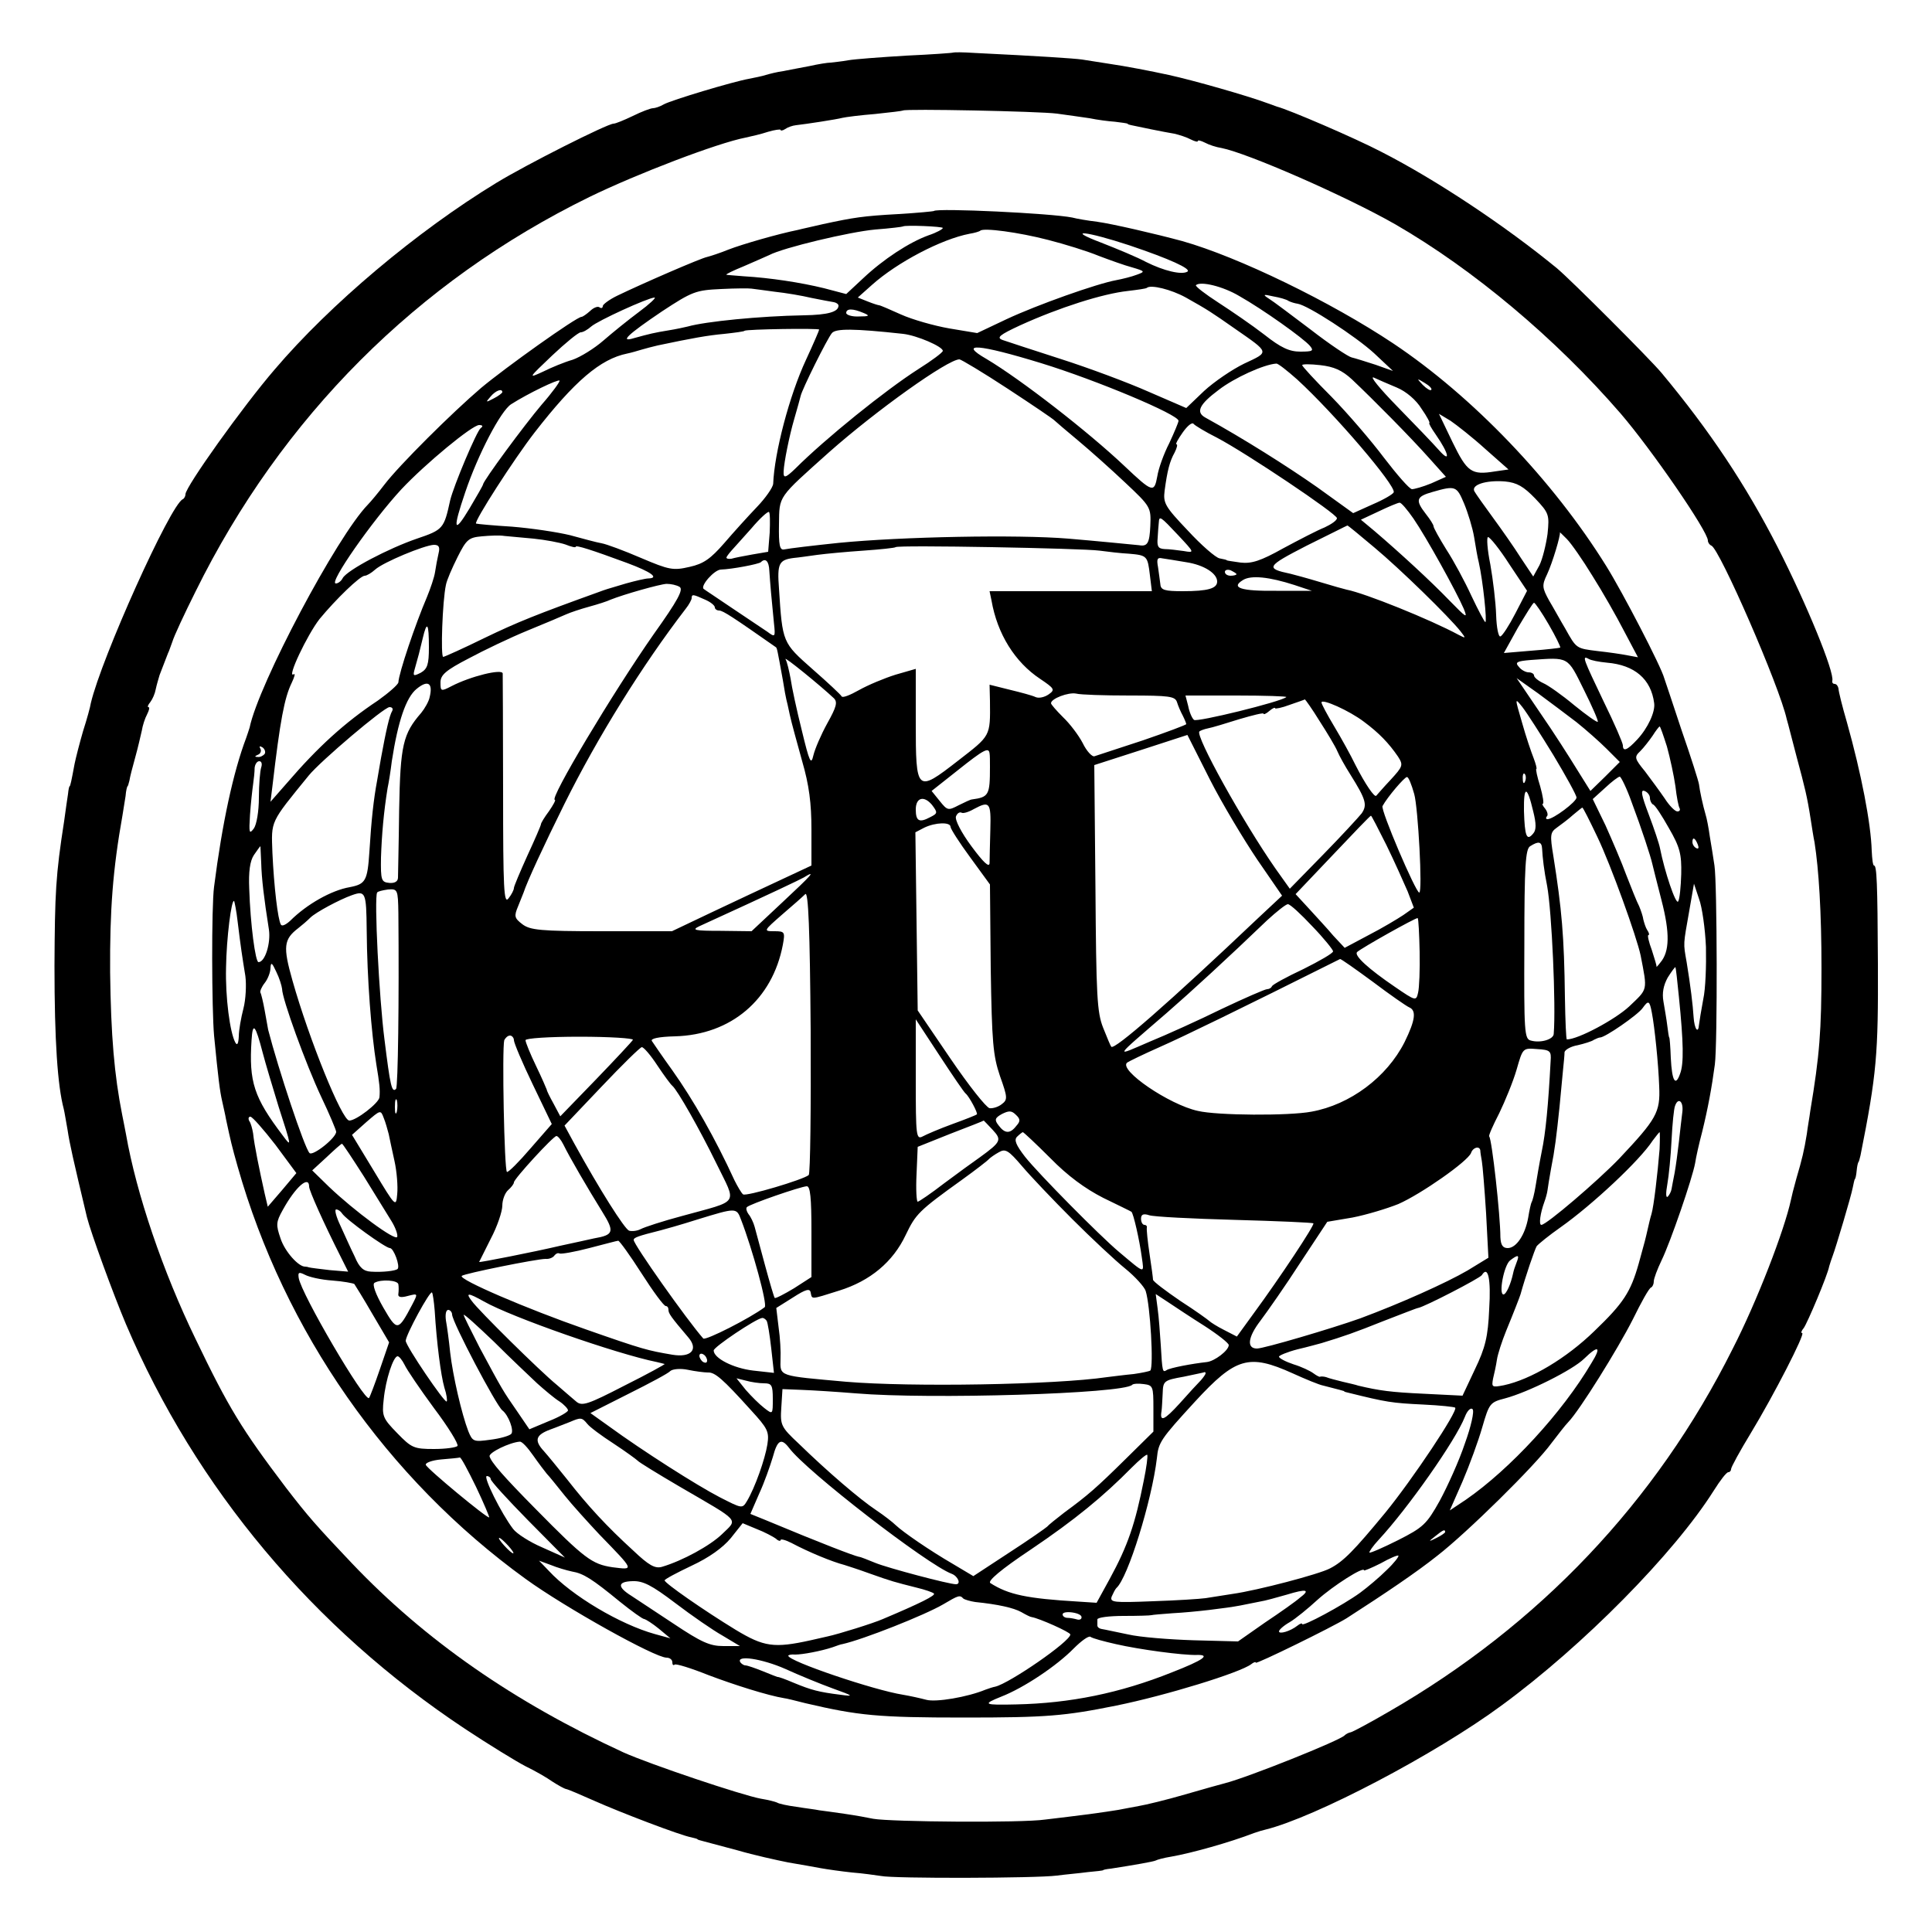 <?xml version="1.0" standalone="no"?>
<!DOCTYPE svg PUBLIC "-//W3C//DTD SVG 20010904//EN"
 "http://www.w3.org/TR/2001/REC-SVG-20010904/DTD/svg10.dtd">
<svg version="1.0" xmlns="http://www.w3.org/2000/svg"
 width="500pt" height="500pt" viewBox="0 0 500 500"
 preserveAspectRatio="xMidYMid meet">
<g transform="translate(0,500) scale(0.1,-0.1)"
fill="#000000" stroke="none">
<path d="M2467 4864 c-1 -1 -56 -5 -122 -8 -66 -4 -133 -9 -150 -12 -16 -3
-37 -5 -45 -6 -8 0 -33 -4 -55 -9 -22 -4 -52 -10 -68 -13 -15 -2 -35 -7 -45
-10 -9 -3 -29 -7 -44 -10 -40 -7 -200 -55 -220 -66 -10 -6 -23 -10 -28 -10 -6
0 -30 -9 -52 -20 -23 -11 -45 -20 -50 -20 -16 0 -226 -106 -303 -153 -207
-126 -431 -315 -574 -483 -82 -95 -231 -304 -231 -323 0 -5 -3 -11 -7 -13 -32
-14 -211 -412 -238 -528 -1 -8 -10 -41 -20 -72 -9 -31 -19 -70 -22 -85 -8 -43
-11 -58 -13 -58 -1 0 -3 -9 -4 -20 -2 -11 -6 -42 -10 -70 -22 -141 -24 -185
-25 -375 0 -194 8 -310 24 -370 2 -8 6 -33 10 -55 5 -34 14 -74 50 -225 10
-40 68 -199 101 -277 181 -425 485 -787 877 -1047 62 -41 132 -84 157 -97 25
-12 56 -30 70 -40 14 -9 30 -18 35 -19 6 -1 38 -15 72 -30 67 -30 224 -90 252
-95 9 -2 16 -4 16 -5 0 -1 7 -3 15 -5 8 -2 49 -13 90 -24 41 -12 100 -25 130
-31 30 -5 69 -12 85 -15 17 -3 52 -8 80 -11 27 -2 61 -7 75 -9 32 -7 402 -6
455 1 22 3 58 6 80 9 22 2 40 4 40 5 0 1 9 3 20 4 58 9 110 18 116 21 3 2 21
7 40 10 52 9 152 37 214 61 11 4 25 8 30 9 129 32 440 195 612 322 210 154
445 392 548 555 17 27 33 48 38 48 4 0 7 4 7 8 0 5 23 47 51 93 60 99 142 259
133 259 -4 0 -2 6 4 13 9 12 62 137 66 160 2 7 6 19 9 27 8 21 48 155 52 177
2 10 4 19 5 21 2 1 4 11 5 22 1 11 3 21 5 23 1 1 3 9 5 17 42 211 46 262 45
495 -1 213 -3 255 -10 255 -3 0 -5 17 -6 38 -2 71 -27 200 -64 332 -12 41 -22
81 -22 88 -1 6 -5 12 -10 12 -4 0 -7 3 -6 8 6 22 -66 198 -142 347 -82 160
-175 300 -300 450 -31 37 -236 242 -271 271 -134 110 -313 229 -454 301 -69
36 -239 109 -270 117 -5 2 -17 6 -25 9 -51 19 -191 59 -255 73 -46 10 -113 23
-155 29 -25 4 -56 9 -70 11 -22 3 -113 9 -278 17 -29 2 -53 2 -55 1z m268
-158 c28 -4 66 -9 85 -12 19 -4 49 -8 65 -9 17 -2 31 -4 33 -5 1 -2 5 -3 10
-4 13 -3 86 -18 111 -22 13 -3 32 -9 43 -15 10 -5 18 -7 18 -4 0 3 8 1 18 -4
11 -6 30 -12 43 -14 67 -13 321 -124 449 -197 203 -117 416 -296 584 -490 80
-93 226 -305 226 -329 0 -5 4 -11 9 -13 21 -8 176 -363 195 -449 4 -13 15 -58
26 -99 21 -78 27 -102 36 -160 3 -19 7 -46 10 -60 11 -70 18 -181 18 -325 0
-164 -5 -226 -29 -370 -2 -16 -7 -43 -9 -60 -7 -43 -12 -64 -27 -115 -7 -25
-13 -49 -14 -55 -17 -79 -88 -263 -151 -386 -198 -396 -501 -715 -890 -939
-48 -28 -93 -52 -98 -53 -6 -1 -13 -5 -16 -8 -11 -13 -251 -109 -310 -124 -8
-2 -55 -15 -103 -29 -48 -14 -102 -27 -120 -30 -18 -3 -41 -8 -53 -10 -12 -2
-45 -7 -75 -11 -30 -4 -81 -10 -114 -14 -61 -9 -400 -6 -445 2 -14 3 -47 9
-75 13 -27 4 -57 8 -65 9 -8 2 -35 5 -59 9 -23 3 -46 8 -50 11 -4 2 -23 7 -42
10 -49 9 -287 89 -356 120 -282 130 -512 289 -703 490 -92 97 -113 121 -170
195 -115 152 -148 206 -234 385 -84 173 -153 375 -180 530 -3 17 -8 40 -10 51
-20 101 -29 203 -31 368 -1 161 7 266 32 406 2 14 6 36 8 50 1 14 4 25 5 25 1
0 3 7 5 15 1 8 8 35 15 60 7 25 14 56 17 69 2 13 8 32 14 43 5 10 7 18 3 18
-3 0 -1 6 5 13 6 8 12 22 14 33 2 10 7 27 10 37 11 29 20 52 22 57 2 3 6 16
11 29 4 14 31 72 60 130 223 452 574 803 1019 1021 123 60 332 140 405 154 14
3 40 9 58 15 17 5 32 7 32 5 0 -3 6 -2 12 2 7 5 19 9 28 10 27 3 105 15 120
19 8 2 47 7 85 10 39 4 71 8 72 9 5 5 352 -2 398 -8z"/>
<path d="M2417 4454 c-1 -1 -42 -5 -92 -8 -92 -5 -116 -9 -195 -26 -25 -6 -54
-12 -65 -15 -50 -10 -144 -37 -180 -51 -22 -9 -47 -17 -55 -19 -16 -3 -168
-69 -232 -100 -21 -10 -38 -23 -38 -27 0 -5 -4 -7 -9 -3 -5 3 -16 -2 -24 -10
-9 -8 -19 -15 -22 -15 -13 0 -198 -132 -260 -184 -75 -64 -211 -199 -250 -250
-16 -21 -36 -45 -43 -52 -80 -82 -283 -465 -306 -577 -2 -6 -6 -19 -9 -27 -33
-87 -62 -220 -83 -385 -7 -52 -6 -317 0 -385 11 -113 15 -144 21 -170 3 -14 8
-35 10 -47 12 -56 15 -69 30 -122 121 -427 386 -807 745 -1067 102 -74 335
-204 365 -204 8 0 15 -5 15 -12 0 -6 2 -9 6 -6 3 3 42 -9 87 -27 66 -25 154
-53 197 -60 3 0 28 -6 55 -13 137 -32 187 -37 410 -37 214 0 260 4 394 31 128
26 320 85 349 107 6 5 12 7 12 4 0 -5 198 92 235 115 101 65 181 119 235 162
76 59 253 233 295 291 17 22 36 47 44 55 29 30 128 189 167 266 21 43 42 81
47 82 4 2 7 9 7 16 0 7 9 31 20 54 23 47 80 213 87 252 2 14 10 50 18 80 15
61 25 115 33 175 7 53 6 470 -1 515 -3 19 -8 53 -12 75 -3 22 -8 48 -11 57 -7
24 -15 61 -17 78 -1 8 -21 71 -45 140 -23 69 -43 130 -45 135 -8 30 -107 221
-150 290 -138 222 -346 439 -551 576 -162 108 -401 224 -546 265 -70 19 -183
45 -220 50 -25 3 -54 8 -65 11 -54 11 -349 25 -358 17z m23 -44 c0 -3 -16 -12
-37 -19 -50 -18 -117 -62 -169 -111 l-44 -41 -57 15 c-61 15 -140 27 -208 31
-22 2 -42 3 -45 4 -3 1 18 11 45 22 28 12 57 25 66 29 36 19 208 60 274 66 39
3 71 7 72 8 5 4 103 0 103 -4z m273 -31 c43 -11 101 -29 130 -41 29 -11 68
-25 87 -30 34 -10 34 -11 12 -19 -13 -5 -37 -11 -53 -14 -50 -9 -205 -64 -284
-101 l-76 -36 -72 12 c-40 7 -96 23 -125 36 -29 13 -54 24 -57 24 -2 0 -15 4
-30 10 l-25 10 37 33 c65 58 179 118 252 132 13 2 26 6 28 8 8 8 99 -4 176
-24z m210 -14 c104 -35 161 -61 150 -68 -15 -9 -61 2 -107 25 -22 12 -75 34
-116 50 -95 36 -39 30 73 -7z m284 -131 c62 -35 167 -110 183 -129 11 -13 7
-15 -25 -15 -28 0 -50 10 -93 44 -31 24 -85 61 -119 83 -34 22 -60 42 -58 45
12 11 70 -3 112 -28z m-1202 11 c28 -3 70 -10 95 -16 25 -5 51 -10 58 -11 6
-1 12 -5 12 -9 0 -16 -27 -24 -90 -25 -114 -2 -254 -16 -300 -29 -8 -2 -31 -7
-50 -10 -37 -6 -49 -9 -89 -20 -39 -12 -17 9 72 69 79 52 88 55 153 58 38 2
74 2 79 1 6 -1 33 -4 60 -8z m1064 -15 c57 -32 66 -38 126 -80 92 -64 91 -60
25 -91 -31 -15 -78 -47 -104 -71 l-46 -44 -97 42 c-54 24 -156 62 -228 85 -71
23 -139 45 -150 49 -17 6 -9 13 45 38 101 46 214 82 279 89 25 3 47 6 49 8 10
9 63 -4 101 -25z m266 -9 c6 -3 16 -6 23 -7 27 -4 151 -85 198 -128 l49 -46
-45 16 c-25 8 -53 17 -62 19 -9 2 -57 34 -106 72 -49 37 -98 74 -108 80 -17
11 -15 12 11 6 17 -3 35 -8 40 -12z m-1681 -28 c-27 -20 -69 -54 -92 -74 -24
-21 -60 -43 -80 -50 -21 -6 -55 -20 -77 -31 -39 -18 -38 -17 24 42 35 33 68
60 74 60 6 0 18 7 27 15 17 15 146 74 164 75 5 0 -13 -17 -40 -37z m581 -3
c17 -7 15 -9 -12 -9 -18 -1 -33 4 -33 9 0 12 17 12 45 0z m-115 -43 c0 -2 -15
-37 -34 -78 -43 -92 -82 -241 -85 -321 -1 -10 -20 -37 -42 -60 -23 -24 -61
-66 -85 -94 -35 -40 -53 -53 -89 -61 -43 -10 -53 -8 -126 23 -44 19 -90 36
-102 38 -12 2 -49 12 -82 21 -33 8 -100 18 -150 22 -49 3 -91 7 -93 8 -6 5 99
168 151 235 104 134 171 191 240 205 10 2 27 7 37 10 10 3 29 8 42 11 90 19
129 26 173 30 27 3 51 6 52 8 4 4 193 7 193 3z m217 -11 c36 -4 103 -33 103
-44 0 -4 -28 -25 -63 -47 -86 -55 -241 -180 -319 -258 -25 -24 -31 -26 -30 -7
1 24 15 93 27 134 8 28 16 56 17 61 3 16 69 149 81 163 10 12 56 12 184 -2z
m358 -76 c143 -44 355 -133 355 -149 0 -4 -11 -30 -24 -58 -14 -27 -28 -66
-31 -86 -8 -43 -12 -42 -85 27 -94 89 -268 224 -357 277 -75 43 -21 39 142
-11z m-87 -66 c64 -42 119 -79 122 -83 3 -3 30 -26 60 -51 30 -25 85 -74 122
-109 66 -62 67 -64 65 -112 -2 -44 -7 -54 -29 -50 -10 1 -122 12 -183 17 -132
11 -433 5 -595 -11 -67 -7 -126 -14 -141 -17 -11 -2 -14 11 -13 65 1 75 -4 67
130 187 122 108 307 240 337 240 4 0 61 -34 125 -76z m749 24 c97 -89 255
-274 250 -292 -2 -5 -26 -19 -54 -31 l-51 -23 -93 67 c-77 54 -191 126 -289
180 -26 14 -17 34 34 72 40 31 117 66 149 68 4 1 28 -18 54 -41z m142 0 c56
-53 152 -150 200 -204 l43 -48 -38 -17 c-22 -9 -44 -15 -50 -15 -7 1 -39 38
-72 81 -33 44 -94 115 -136 158 -42 42 -76 79 -76 82 0 3 21 3 47 0 35 -4 56
-13 82 -37z m116 -21 c24 -10 50 -32 64 -55 14 -20 23 -37 20 -37 -2 0 5 -13
17 -30 34 -49 39 -75 8 -40 -15 17 -63 67 -108 113 -45 46 -72 79 -61 75 11
-5 38 -17 60 -26z m-2213 -44 c-45 -53 -152 -198 -152 -207 0 -2 -16 -30 -35
-62 -41 -68 -44 -55 -11 42 33 98 92 211 119 228 44 28 121 65 125 61 2 -2
-18 -30 -46 -62z m2302 38 c-2 -3 -12 3 -22 13 -16 17 -16 18 5 5 12 -7 20
-15 17 -18z m-2404 -6 c0 -2 -10 -10 -22 -16 -21 -11 -22 -11 -9 4 13 16 31
23 31 12z m2544 -147 l60 -53 -35 -5 c-61 -10 -72 -2 -110 76 l-35 73 30 -18
c16 -11 57 -43 90 -73z m-694 29 c76 -40 310 -197 310 -208 0 -6 -15 -16 -32
-24 -18 -7 -66 -32 -107 -54 -59 -33 -82 -40 -110 -37 -20 3 -36 5 -36 6 0 1
-8 3 -19 5 -10 2 -47 34 -82 72 -59 62 -64 71 -60 103 7 52 13 76 26 99 6 12
8 21 5 21 -4 0 4 14 16 31 12 17 24 27 28 22 3 -4 31 -21 61 -36z m-1906 25
c-10 -7 -70 -149 -79 -187 -16 -73 -18 -76 -86 -99 -73 -25 -180 -81 -192
-102 -4 -8 -12 -14 -18 -14 -19 0 94 162 170 244 62 66 183 166 201 166 9 0
11 -3 4 -8z m2729 -182 c36 -38 37 -42 32 -92 -4 -28 -13 -65 -21 -81 l-16
-29 -32 48 c-17 27 -50 74 -72 104 -22 30 -44 61 -48 68 -10 17 29 30 79 26
31 -3 48 -13 78 -44z m-184 -13 c10 -24 22 -63 26 -87 4 -25 9 -54 12 -65 11
-49 22 -155 17 -155 -2 0 -18 30 -36 68 -17 37 -46 91 -65 120 -18 29 -33 56
-33 60 0 4 -9 18 -20 32 -28 36 -25 45 18 57 59 17 62 15 81 -30z m-131 -39
c33 -48 110 -187 130 -233 11 -27 7 -24 -36 20 -50 52 -132 127 -194 180 l-36
30 47 22 c25 12 49 22 53 22 4 1 20 -18 36 -41z m-1666 -36 l-4 -50 -41 -7
c-23 -4 -48 -9 -54 -11 -7 -1 -13 0 -13 3 0 2 6 10 13 18 6 7 30 33 52 58 21
25 42 44 45 42 3 -2 3 -26 2 -53z m1057 -7 c43 -46 43 -46 14 -41 -15 2 -37 5
-49 5 -17 1 -20 7 -18 29 1 15 2 33 3 40 1 18 4 16 50 -33z m508 -32 c66 -55
193 -179 223 -217 14 -18 14 -19 -5 -9 -74 40 -243 108 -290 117 -5 1 -37 10
-70 20 -33 10 -67 19 -75 21 -66 14 -63 19 42 73 57 28 104 52 105 52 2 0 33
-26 70 -57z m564 -73 c26 -41 63 -106 82 -143 l36 -68 -27 5 c-15 3 -49 8 -77
11 -56 7 -55 6 -84 58 -12 20 -30 53 -42 73 -18 33 -19 39 -5 68 14 30 35 101
33 108 -1 2 7 -6 18 -17 11 -11 41 -54 66 -95z m-2740 96 c30 -3 67 -10 82
-15 15 -6 27 -9 27 -6 0 5 41 -8 133 -42 62 -23 84 -39 55 -40 -7 0 -33 -6
-58 -13 -54 -16 -51 -15 -70 -22 -161 -58 -211 -78 -296 -119 -55 -27 -104
-49 -107 -49 -7 0 -2 145 7 186 2 12 16 44 30 72 23 46 29 51 63 54 21 2 47 3
58 1 11 -1 45 -4 76 -7z m2525 -66 l46 -69 -30 -58 c-16 -31 -34 -59 -39 -60
-5 -2 -10 23 -11 55 -1 33 -8 91 -15 131 -8 39 -10 71 -6 71 5 0 30 -31 55
-70z m-2771 28 c-3 -13 -7 -34 -9 -48 -2 -14 -12 -43 -21 -65 -30 -70 -73
-197 -74 -221 -1 -6 -25 -27 -53 -47 -86 -57 -156 -121 -235 -213 l-43 -49 5
40 c20 171 31 229 50 268 7 15 10 25 5 22 -19 -12 35 102 67 143 42 51 105
112 117 112 5 0 17 7 27 16 21 19 127 63 152 64 13 0 16 -6 12 -22z m1710 7
c22 -3 57 -7 77 -8 47 -4 48 -6 54 -56 l5 -41 -210 0 -210 0 5 -24 c15 -87 61
-160 126 -203 37 -25 39 -28 22 -40 -10 -7 -25 -11 -34 -7 -8 4 -38 12 -67 19
l-52 13 1 -42 c1 -93 2 -89 -83 -155 -107 -83 -109 -82 -109 100 l0 138 -52
-15 c-29 -9 -72 -27 -95 -40 -23 -13 -43 -21 -45 -16 -2 4 -35 35 -75 70 -78
69 -78 68 -87 209 -5 65 0 74 38 79 12 1 39 5 61 8 22 3 76 8 120 11 43 3 81
7 83 9 5 6 483 -3 527 -9z m225 -30 c46 -7 80 -29 80 -50 0 -18 -24 -25 -89
-25 -47 0 -57 3 -58 18 -1 9 -4 29 -6 44 -4 21 -2 26 11 23 9 -1 37 -6 62 -10z
m-1079 -22 c2 -31 6 -77 12 -136 4 -36 3 -37 -17 -22 -12 8 -52 35 -91 61 -38
26 -72 48 -74 50 -9 8 28 50 45 50 29 1 97 14 103 19 12 12 21 3 22 -22z
m1209 -9 c0 -2 -7 -4 -15 -4 -8 0 -15 4 -15 10 0 5 7 7 15 4 8 -4 15 -8 15
-10z m150 -28 l45 -15 -92 0 c-92 -1 -119 8 -86 28 21 13 68 8 133 -13z
m-1591 -5 c10 -7 -5 -35 -67 -122 -105 -150 -272 -429 -256 -429 3 0 -4 -13
-15 -29 -12 -16 -21 -31 -21 -34 0 -3 -16 -40 -35 -81 -19 -42 -35 -80 -35
-84 0 -5 -6 -17 -14 -27 -12 -16 -14 23 -14 276 0 162 -1 299 -1 306 -1 13
-83 -7 -133 -33 -27 -14 -28 -13 -28 10 0 19 13 31 73 62 39 21 108 54 152 72
44 18 89 37 100 42 11 5 38 14 60 20 22 6 47 14 55 18 35 14 127 40 145 41 11
0 26 -3 34 -8z m66 -33 c14 -6 25 -15 25 -20 0 -4 5 -8 11 -8 10 0 37 -18 147
-95 3 -2 4 -8 18 -85 4 -25 8 -47 9 -50 1 -3 5 -21 9 -40 4 -19 19 -73 32
-120 18 -62 24 -109 24 -177 l0 -93 -77 -36 c-43 -20 -124 -58 -181 -85 l-103
-49 -182 0 c-159 0 -185 3 -205 18 -21 16 -22 21 -11 47 7 17 13 32 14 35 9
28 51 119 106 230 86 173 201 358 314 505 8 10 15 23 15 27 0 11 4 10 35 -4z
m2183 -64 c18 -31 31 -58 30 -60 -2 -1 -35 -5 -75 -8 l-71 -6 36 65 c21 35 39
65 42 65 3 0 20 -25 38 -56z m-2898 -59 c0 -45 -4 -56 -21 -66 -20 -10 -21 -9
-15 12 9 32 11 39 20 77 11 47 16 40 16 -23z m1048 -132 c10 -10 7 -22 -17
-65 -16 -29 -32 -66 -36 -83 -6 -26 -10 -18 -30 65 -13 52 -26 112 -29 134 -4
21 -9 43 -13 50 -6 10 90 -68 125 -101z m1941 22 c22 -44 38 -81 36 -83 -2 -2
-29 17 -61 43 -31 26 -68 52 -80 57 -13 6 -24 15 -24 20 0 4 -6 8 -14 8 -7 0
-19 6 -25 14 -11 12 -6 15 31 18 99 7 94 10 137 -77z m60 70 c71 -6 114 -42
122 -105 3 -22 -16 -64 -44 -94 -26 -28 -37 -32 -37 -15 0 6 -22 57 -50 114
-52 109 -57 120 -39 110 6 -4 27 -8 48 -10z m-3047 -89 c-2 -11 -13 -30 -22
-41 -47 -54 -54 -83 -57 -250 -1 -88 -3 -167 -3 -176 0 -10 -8 -15 -22 -14
-21 2 -23 6 -22 66 2 59 7 117 17 179 3 14 8 45 11 70 16 104 37 165 64 187
29 24 43 16 34 -21z m2968 -65 c25 -20 60 -51 78 -69 l34 -34 -38 -38 -38 -37
-35 56 c-19 31 -61 97 -95 146 l-61 90 55 -39 c30 -22 75 -56 100 -75z m-1157
69 c103 0 118 -2 123 -17 3 -10 10 -26 15 -35 5 -10 9 -20 9 -22 0 -2 -51 -21
-112 -42 -62 -20 -118 -39 -125 -41 -6 -3 -21 13 -31 34 -11 21 -34 51 -51 67
-17 17 -31 33 -31 36 0 12 45 29 65 25 11 -3 73 -5 138 -5z m406 -4 c-13 -12
-233 -66 -239 -59 -5 4 -12 20 -15 36 l-7 27 133 0 c73 0 130 -2 128 -4z m86
-62 c20 -31 41 -66 46 -78 5 -12 20 -39 34 -61 40 -64 44 -78 29 -100 -8 -10
-53 -59 -100 -107 l-86 -88 -37 52 c-85 122 -208 344 -197 355 2 2 12 6 22 8
11 2 47 13 82 24 34 10 62 17 62 14 0 -3 7 0 15 7 8 7 15 10 15 7 0 -2 17 1
38 9 20 7 38 13 39 14 1 0 19 -25 38 -56z m115 -2 c39 -29 64 -55 88 -90 14
-22 13 -25 -19 -60 -19 -20 -35 -39 -37 -41 -4 -7 -29 30 -54 79 -12 25 -37
70 -55 100 -18 30 -33 58 -33 62 0 11 72 -21 110 -50z m490 -86 c33 -55 60
-104 60 -110 0 -11 -60 -56 -75 -56 -4 0 -5 3 -2 7 4 3 2 12 -4 20 -6 7 -9 13
-6 13 3 0 0 20 -7 45 -8 25 -12 45 -10 45 2 0 -1 12 -7 28 -6 15 -20 56 -30
92 -19 65 -19 65 1 40 11 -14 47 -70 80 -124z m-3005 114 c-7 -11 -16 -51 -29
-122 -2 -13 -7 -39 -10 -58 -9 -48 -15 -102 -20 -184 -5 -76 -10 -84 -51 -92
-47 -8 -111 -44 -154 -87 -11 -10 -21 -15 -24 -10 -8 13 -18 99 -22 186 -3 84
-7 76 94 200 30 37 195 177 209 177 7 0 10 -4 7 -10z m3299 -92 c8 -29 18 -75
22 -103 3 -27 8 -53 11 -57 2 -5 -1 -8 -6 -8 -6 0 -21 15 -33 34 -13 19 -36
50 -51 70 -27 33 -28 37 -12 52 9 9 23 27 32 40 8 13 17 24 18 24 2 0 10 -24
19 -52z m-1060 -293 l64 -93 -62 -58 c-232 -220 -372 -342 -380 -333 -2 2 -11
24 -21 49 -16 40 -18 83 -20 362 l-3 318 121 39 120 39 58 -115 c32 -63 88
-156 123 -208z m-2569 274 c-4 -5 -12 -9 -18 -8 -9 0 -8 2 1 6 6 2 9 10 6 15
-4 7 -2 8 5 4 6 -4 9 -12 6 -17z m1876 1 c1 -5 1 -21 1 -35 0 -73 -3 -78 -47
-84 -3 0 -18 -7 -34 -15 -27 -14 -29 -14 -49 11 l-21 26 67 53 c69 55 81 61
83 44z m-1885 -36 c-3 -9 -6 -44 -6 -78 0 -36 -6 -70 -13 -80 -12 -16 -13 -12
-10 35 2 30 6 65 8 79 2 14 4 33 4 43 1 9 6 17 12 17 6 0 8 -7 5 -16z m3271
-36 c-3 -8 -6 -5 -6 6 -1 11 2 17 5 13 3 -3 4 -12 1 -19z m-287 -33 c10 -35
22 -255 13 -255 -9 0 -101 215 -95 224 13 24 57 75 63 75 4 1 12 -19 19 -44z
m563 -22 c26 -69 49 -140 53 -158 1 -5 12 -48 24 -95 22 -85 21 -133 -3 -161
-6 -8 -11 -13 -10 -11 1 2 -5 21 -12 43 -8 21 -12 39 -9 39 3 0 2 6 -3 13 -4
6 -8 19 -10 27 -1 8 -6 23 -11 35 -6 11 -20 47 -33 80 -12 33 -37 91 -54 129
l-33 68 32 29 c17 16 34 29 38 29 3 0 18 -30 31 -67z m-255 -23 c8 -32 8 -48
0 -57 -17 -21 -22 -7 -24 58 -1 67 8 67 24 -1z m302 35 c0 -7 4 -15 8 -17 5
-1 23 -29 41 -61 29 -50 33 -68 32 -119 -1 -33 -4 -65 -8 -71 -6 -9 -35 77
-47 138 -2 11 -15 50 -29 87 -19 50 -22 65 -11 61 8 -3 14 -11 14 -18z m-1863
-50 c-28 -15 -37 -10 -37 20 0 31 21 37 42 12 15 -20 15 -22 -5 -32z m156 -32
c-1 -38 -2 -76 -2 -87 -1 -12 -16 2 -47 44 -26 35 -43 68 -40 77 3 8 9 12 14
10 4 -3 18 1 32 9 41 22 45 18 43 -53z m1571 -19 c35 -73 102 -259 112 -307
18 -93 19 -85 -30 -132 -37 -34 -132 -85 -161 -85 -2 0 -4 48 -5 108 -2 160
-8 228 -30 367 -9 54 -8 61 9 73 11 8 30 22 42 33 12 10 23 19 24 19 2 0 19
-34 39 -76z m-546 -21 c21 -43 45 -97 55 -120 l16 -42 -27 -19 c-15 -10 -55
-34 -90 -52 l-62 -33 -29 31 c-15 18 -44 49 -63 70 l-35 38 96 101 c53 56 97
102 99 102 1 1 19 -34 40 -76z m-1128 47 c0 -5 23 -41 51 -79 l51 -70 2 -218
c3 -191 6 -225 24 -278 20 -56 20 -61 4 -73 -9 -7 -23 -11 -31 -10 -9 2 -54
59 -101 128 l-85 125 -3 231 -3 230 23 12 c29 14 68 15 68 2z m1934 -46 c3 -8
2 -12 -4 -9 -6 3 -10 10 -10 16 0 14 7 11 14 -7z m-403 -11 c1 -21 5 -57 13
-96 12 -66 23 -309 17 -383 -1 -14 -34 -24 -59 -17 -17 4 -18 21 -17 249 0
204 3 247 15 254 22 14 30 12 31 -7z m-3315 -36 c1 -40 7 -91 20 -173 5 -35
-10 -84 -27 -84 -8 0 -21 97 -24 190 -2 44 2 72 12 87 9 13 16 23 17 23 0 0 1
-19 2 -43z m1349 -102 l-80 -75 -80 1 c-68 0 -76 2 -55 12 197 90 257 119 270
126 34 21 21 7 -55 -64z m2390 -116 c1 -48 -1 -108 -7 -135 -5 -27 -10 -57
-11 -66 -2 -25 -12 -11 -14 20 -2 32 -8 81 -18 142 -9 51 -9 43 7 134 l12 69
13 -39 c8 -21 16 -78 18 -125z m-3384 88 c2 -227 -1 -450 -6 -455 -11 -11 -15
7 -30 128 -14 108 -27 367 -19 380 1 3 14 6 28 8 25 2 26 0 27 -61z m1062
-678 c-14 -12 -162 -56 -170 -50 -4 3 -14 20 -22 36 -50 109 -107 209 -161
285 -26 36 -49 70 -53 76 -4 6 17 11 60 12 145 4 252 95 279 237 6 33 5 35
-22 35 -29 0 -28 1 20 43 27 23 54 47 60 53 8 8 12 -91 14 -354 1 -201 -1
-369 -5 -373z m-1144 634 c1 -128 12 -266 25 -348 8 -48 10 -65 8 -85 -2 -15
-60 -60 -78 -60 -19 0 -104 210 -147 362 -25 88 -23 107 15 136 9 7 23 19 31
27 14 14 76 47 107 58 36 13 38 8 39 -90z m-334 22 c8 -66 12 -92 20 -141 3
-23 1 -61 -5 -84 -6 -23 -12 -56 -12 -72 -1 -19 -4 -25 -9 -16 -14 26 -26 117
-24 194 1 75 14 179 21 172 1 -2 6 -26 9 -53z m2781 -12 c30 -31 54 -61 54
-65 0 -5 -35 -25 -77 -46 -43 -20 -79 -40 -81 -44 -2 -5 -8 -8 -13 -8 -5 0
-58 -23 -117 -51 -59 -29 -143 -67 -187 -85 -91 -39 -96 -47 45 75 61 53 158
142 259 239 25 23 49 42 54 42 6 0 34 -26 63 -57z m278 -66 c1 -46 -1 -94 -4
-106 -5 -22 -6 -22 -60 15 -69 47 -106 81 -98 90 12 11 153 90 157 88 2 -2 4
-41 5 -87z m-121 -78 c45 -34 87 -63 94 -66 19 -8 16 -33 -12 -90 -46 -91
-141 -162 -241 -180 -58 -11 -244 -10 -294 2 -74 16 -206 106 -183 125 4 3 43
22 86 41 61 27 203 96 465 227 2 1 40 -26 85 -59z m-2823 -18 c0 -26 62 -196
101 -279 22 -46 39 -87 39 -91 0 -16 -61 -64 -69 -55 -13 13 -81 218 -107 319
-1 6 -5 28 -9 50 -4 22 -9 43 -11 46 -2 3 3 15 11 25 8 10 15 28 15 39 1 16 4
14 15 -10 8 -16 14 -36 15 -44z m3615 -21 c12 -119 13 -173 3 -199 -12 -34
-21 -19 -24 41 -1 29 -3 53 -4 53 -1 0 -3 14 -5 30 -2 17 -7 45 -10 63 -4 22
0 42 11 62 10 16 19 28 20 27 1 -1 5 -36 9 -77z m-70 -41 c7 -36 17 -132 19
-191 3 -67 -7 -84 -104 -187 -56 -58 -188 -171 -201 -171 -7 0 -3 30 8 60 3 8
7 22 8 30 1 8 5 33 9 55 10 50 14 84 22 160 3 33 7 76 9 95 2 19 4 40 4 47 1
6 16 15 34 18 17 4 37 10 42 14 6 3 13 6 16 6 13 0 97 58 110 76 15 21 18 20
24 -12z m-1776 -209 c9 -7 33 -52 29 -54 -2 -2 -30 -13 -63 -25 -33 -12 -68
-27 -77 -32 -17 -9 -18 1 -18 147 l0 156 61 -93 c34 -52 64 -96 68 -99z
m-1819 105 c7 -27 26 -90 41 -139 34 -105 34 -106 11 -75 -75 99 -88 139 -81
247 3 49 10 40 29 -33z m650 33 c0 -7 22 -59 49 -115 l49 -102 -55 -63 c-30
-35 -57 -62 -61 -61 -7 3 -13 319 -7 341 3 6 9 12 15 12 5 0 10 -6 10 -12z
m308 1 c-2 -4 -45 -50 -96 -103 l-92 -95 -17 32 c-10 18 -18 34 -18 37 -1 3
-13 31 -28 62 -15 31 -27 61 -27 66 0 5 61 9 140 9 77 0 139 -4 138 -8z m63
-66 c18 -27 35 -50 39 -53 13 -11 70 -111 114 -201 53 -109 63 -94 -89 -136
-49 -13 -98 -29 -107 -34 -10 -5 -23 -6 -30 -4 -12 5 -76 106 -142 226 l-25
46 96 101 c53 56 100 102 104 102 5 0 23 -21 40 -47z m2312 11 c-6 -114 -13
-187 -23 -234 -6 -30 -13 -71 -16 -90 -3 -19 -8 -38 -10 -41 -2 -3 -6 -21 -9
-40 -8 -45 -31 -79 -53 -79 -13 0 -18 8 -19 28 0 56 -22 254 -29 261 -2 2 10
29 26 60 15 31 36 82 45 113 16 56 16 56 53 53 34 -2 37 -5 35 -31z m-2986
-131 c-3 -10 -5 -4 -5 12 0 17 2 24 5 18 2 -7 2 -21 0 -30z m3327 0 c-2 -16
-6 -50 -9 -78 -3 -27 -8 -63 -11 -80 -3 -16 -7 -35 -8 -42 -1 -7 -6 -16 -10
-20 -5 -4 -5 10 -1 32 4 22 9 74 11 115 2 41 6 81 9 88 8 23 22 12 19 -15z
m-3348 -58 c2 -11 9 -42 15 -70 6 -27 9 -66 7 -85 -3 -35 -4 -34 -60 59 l-57
94 37 33 c37 32 37 32 45 11 5 -12 10 -31 13 -42z m1624 21 c-16 -21 -30 -20
-46 2 -11 14 -9 19 9 29 18 9 25 9 36 -2 12 -11 12 -17 1 -29z m-1917 -49 l54
-73 -37 -44 -37 -43 -8 34 c-14 63 -27 126 -30 156 -2 12 -6 27 -10 32 -3 6
-2 11 3 11 5 0 34 -33 65 -73z m1856 39 c24 -26 22 -31 -33 -71 -16 -11 -57
-41 -92 -67 -35 -27 -66 -48 -69 -48 -3 0 -5 32 -3 71 l3 71 85 34 c47 18 85
33 86 34 0 0 11 -11 23 -24z m149 -73 c45 -46 90 -79 137 -103 39 -19 72 -35
73 -36 5 -3 21 -73 27 -118 6 -43 10 -44 -59 14 -49 41 -209 203 -243 246 -24
31 -29 44 -21 52 7 7 14 12 15 12 2 0 34 -30 71 -67z m1577 23 c-5 -62 -15
-148 -21 -168 -3 -9 -7 -27 -10 -40 -6 -26 -6 -27 -23 -88 -21 -74 -39 -102
-115 -175 -72 -70 -164 -125 -234 -140 -31 -6 -32 -5 -28 17 3 12 8 35 10 49
2 14 13 48 24 75 21 51 34 85 37 94 13 47 37 117 42 125 5 6 32 28 62 49 82
58 205 173 238 224 9 12 17 22 18 22 1 0 1 -20 0 -44z m-2837 12 c16 -33 64
-115 100 -173 33 -53 31 -61 -21 -70 -12 -3 -51 -11 -87 -19 -68 -16 -210 -44
-210 -42 0 0 14 28 30 60 17 32 30 71 30 86 0 15 7 33 15 40 8 7 15 16 15 20
0 9 102 120 110 120 4 0 12 -10 18 -22z m-516 -83 c29 -47 61 -99 71 -115 10
-16 17 -35 15 -41 -4 -12 -111 67 -177 130 l-43 42 37 34 c20 19 38 35 40 35
2 0 27 -38 57 -85z m1833 -110 c49 -49 111 -107 137 -128 26 -21 50 -48 53
-58 12 -38 21 -196 12 -206 -3 -2 -22 -6 -43 -9 -22 -2 -52 -6 -69 -8 -136
-20 -508 -26 -675 -12 -177 16 -171 13 -170 59 1 18 -1 55 -5 82 l-6 50 43 27
c34 22 44 24 46 13 4 -18 -2 -19 74 5 80 25 139 74 172 144 26 54 33 62 146
143 36 26 67 50 70 54 3 3 14 11 25 17 17 10 25 5 60 -36 22 -26 80 -87 130
-137z m1056 178 c0 -5 2 -17 4 -28 2 -11 7 -72 11 -135 l6 -115 -54 -33 c-55
-32 -173 -85 -278 -124 -73 -26 -249 -78 -267 -78 -27 0 -24 29 9 72 18 24 65
91 103 150 l70 106 65 11 c36 7 89 23 119 35 59 26 179 110 188 132 5 15 22
19 24 7z m-3031 -94 c0 -10 37 -93 82 -182 l19 -38 -48 4 c-26 3 -50 6 -53 7
-3 1 -7 2 -10 2 -17 -1 -53 39 -64 73 -12 35 -12 42 6 74 33 60 68 90 68 60z
m1300 -116 l0 -118 -45 -29 c-25 -15 -48 -27 -50 -25 -2 2 -13 40 -25 84 -12
44 -24 89 -27 100 -3 11 -10 26 -16 33 -5 7 -7 15 -4 18 8 8 138 53 155 54 9
0 12 -30 12 -117z m-1215 47 c10 -16 113 -90 124 -90 10 0 27 -47 20 -54 -5
-5 -39 -9 -69 -7 -19 1 -30 10 -42 39 -10 20 -26 56 -37 80 -11 23 -16 42 -11
42 5 0 12 -5 15 -10z m1033 -17 c29 -75 69 -220 61 -226 -37 -28 -153 -87
-159 -81 -43 49 -180 243 -180 255 0 6 10 10 70 25 8 2 51 14 95 28 101 31
101 31 113 -1z m1277 0 c110 -3 202 -7 204 -9 4 -4 -87 -141 -153 -231 l-45
-62 -33 17 c-18 9 -35 20 -38 23 -3 3 -36 27 -75 52 -38 26 -70 50 -71 55 0 4
-4 34 -9 67 -5 33 -8 63 -7 68 1 4 -2 7 -6 7 -5 0 -9 7 -9 16 0 11 6 14 21 9
12 -4 111 -9 221 -12z m-1535 -138 c30 -47 58 -85 63 -85 4 0 7 -4 7 -10 0 -9
6 -18 52 -72 26 -31 6 -52 -42 -44 -64 11 -74 13 -225 66 -152 53 -329 129
-320 138 6 6 194 44 217 44 10 -1 20 4 23 9 4 5 9 7 13 5 4 -2 39 4 77 14 39
10 72 19 75 19 3 0 30 -37 60 -84z m2265 28 c-4 -10 -8 -22 -9 -28 -6 -28 -18
-55 -25 -55 -13 0 1 75 17 88 21 16 25 15 17 -5z m-3065 -47 c28 -2 54 -7 57
-9 2 -3 24 -38 47 -78 l43 -73 -24 -70 c-13 -38 -26 -72 -28 -74 -11 -11 -176
270 -182 311 -2 14 0 16 16 8 11 -6 42 -13 71 -15z m2994 -74 c-3 -71 -10
-100 -37 -156 l-32 -68 -100 5 c-86 4 -115 8 -170 21 -5 2 -23 6 -40 10 -16 4
-36 9 -43 12 -7 2 -14 2 -16 1 -1 -1 -9 3 -17 9 -8 6 -31 17 -51 23 -21 7 -38
16 -38 20 0 3 21 12 48 19 26 6 54 14 62 16 59 18 85 27 160 57 47 18 87 34
90 34 17 3 160 77 165 85 16 26 24 -9 19 -88z m-2823 64 c1 -6 1 -17 0 -24 -2
-9 6 -11 24 -6 27 7 27 7 12 -22 -37 -70 -39 -70 -75 -8 -20 35 -29 60 -23 64
17 10 61 7 62 -4z m94 -68 c5 -83 16 -168 25 -199 6 -18 8 -34 6 -36 -5 -5
-106 144 -106 157 0 15 63 131 68 125 2 -2 5 -23 7 -47z m127 24 c72 -41 344
-136 448 -157 8 -2 17 -4 20 -5 3 0 -44 -26 -104 -56 -95 -49 -110 -54 -125
-41 -9 8 -32 27 -50 43 -44 36 -203 193 -220 217 -17 22 -10 22 31 -1z m1866
-64 c34 -22 62 -44 62 -49 0 -14 -37 -42 -57 -44 -37 -4 -96 -15 -104 -21 -10
-6 -11 -6 -15 66 -2 30 -5 72 -8 93 l-5 38 32 -21 c18 -12 60 -40 95 -62z
m-1948 30 c1 -21 114 -235 130 -248 16 -12 31 -53 23 -61 -5 -5 -29 -12 -54
-15 -43 -6 -46 -5 -57 22 -17 44 -40 143 -47 204 -3 30 -8 67 -11 83 -2 15 0
27 6 27 5 0 10 -6 10 -12z m220 -178 c19 -17 45 -39 58 -47 12 -8 22 -19 22
-23 0 -4 -22 -17 -50 -28 l-50 -21 -32 47 c-36 52 -37 53 -97 165 -22 43 -41
81 -41 84 0 4 35 -28 78 -69 42 -42 93 -90 112 -108z m594 162 c3 -5 8 -37 12
-72 l7 -63 -54 6 c-51 6 -102 32 -102 52 0 9 109 82 125 84 4 1 9 -3 12 -7z
m2135 -109 c-76 -129 -211 -275 -325 -354 l-42 -28 33 75 c18 42 41 105 51
140 18 62 20 65 59 75 60 16 176 74 205 103 37 36 45 31 19 -11z m-2289 6 c0
-6 -4 -7 -10 -4 -5 3 -10 11 -10 16 0 6 5 7 10 4 6 -3 10 -11 10 -16z m-783
-11 c6 -13 40 -63 76 -112 37 -49 64 -93 61 -98 -3 -4 -30 -8 -61 -8 -52 0
-58 3 -95 41 -37 38 -40 44 -35 87 5 52 25 112 36 112 4 0 12 -10 18 -22z
m2298 -22 c33 -15 69 -30 80 -32 43 -11 50 -13 53 -14 1 -2 5 -3 10 -4 101
-25 113 -27 196 -31 43 -2 80 -6 82 -8 8 -8 -110 -185 -181 -272 -81 -98 -108
-126 -143 -144 -28 -15 -188 -57 -252 -66 -25 -4 -56 -9 -70 -11 -14 -2 -75
-6 -137 -8 -101 -4 -111 -3 -106 12 4 9 9 19 12 22 30 26 92 227 105 336 4 41
9 49 99 147 105 114 139 124 252 73z m-1513 2 c18 1 38 -16 111 -97 44 -48 48
-56 43 -89 -6 -38 -32 -112 -53 -147 -12 -20 -13 -19 -70 10 -60 31 -201 121
-286 183 l-49 35 99 50 c54 27 103 53 108 59 6 5 26 7 45 3 19 -4 43 -7 52 -7z
m1288 -2 c0 -3 -6 -11 -12 -18 -7 -7 -32 -34 -55 -60 -40 -44 -52 -49 -47 -20
1 6 2 27 3 46 1 32 3 34 54 43 28 6 53 11 55 12 1 0 2 -1 2 -3z m-1142 -26
c19 0 22 -5 22 -40 0 -41 0 -41 -22 -24 -13 10 -34 31 -48 47 l-24 30 24 -6
c14 -4 35 -7 48 -7z m1007 -65 l0 -60 -71 -70 c-77 -76 -99 -95 -159 -139 -22
-17 -42 -33 -45 -37 -3 -3 -47 -34 -98 -67 l-93 -61 -52 31 c-62 36 -130 83
-149 101 -7 7 -30 25 -51 39 -42 28 -125 99 -200 172 -46 43 -48 48 -45 93 l3
48 50 -2 c28 -1 91 -5 140 -9 190 -16 692 -1 715 22 2 3 16 4 30 2 24 -3 25
-6 25 -63z m806 -91 c-15 -45 -45 -111 -65 -148 -34 -61 -43 -69 -108 -102
-38 -19 -72 -34 -74 -32 -1 2 9 17 24 33 76 82 199 257 223 318 6 16 15 25 20
20 5 -5 -4 -45 -20 -89z m-2271 51 c6 -8 37 -31 68 -51 32 -21 59 -41 62 -44
3 -4 52 -34 110 -68 158 -92 150 -82 109 -122 -31 -30 -102 -69 -156 -85 -18
-5 -34 4 -74 42 -68 62 -118 116 -171 184 -24 30 -51 63 -60 73 -26 28 -22 42
15 56 17 6 41 16 52 20 28 12 31 12 45 -5z m-140 -82 c14 -20 30 -41 35 -47 6
-6 26 -31 46 -56 20 -25 61 -70 90 -101 92 -95 91 -92 34 -85 -53 8 -72 22
-199 151 -84 85 -115 121 -119 136 -2 10 52 36 78 38 6 1 21 -16 35 -36z m662
20 c44 -60 359 -303 421 -326 16 -6 25 -27 11 -27 -18 0 -176 42 -208 55 -20
8 -39 16 -43 16 -14 3 -93 33 -244 96 l-37 15 23 53 c13 28 28 71 35 94 12 45
22 50 42 24z m918 -85 c-22 -111 -41 -168 -88 -254 l-34 -62 -46 3 c-135 8
-182 18 -229 48 -8 5 27 35 105 87 114 77 187 137 261 212 20 20 38 35 40 33
2 -3 -2 -33 -9 -67z m-1728 -16 c20 -42 35 -78 34 -79 -4 -4 -161 126 -164
136 -2 5 16 12 40 14 24 2 45 4 48 5 3 1 21 -33 42 -76z m38 20 c0 -5 43 -52
96 -106 l96 -97 -58 26 c-33 14 -67 36 -76 48 -30 39 -79 137 -68 137 5 0 10
-4 10 -8z m738 -154 c6 -6 12 -7 12 -4 0 4 12 1 28 -7 45 -24 106 -49 137 -57
6 -2 35 -11 65 -22 59 -21 64 -22 123 -37 21 -5 41 -12 44 -15 5 -5 -35 -25
-132 -66 -25 -11 -115 -39 -143 -45 -12 -3 -32 -7 -44 -10 -95 -21 -121 -17
-194 27 -82 50 -184 121 -184 128 0 3 32 20 70 38 45 21 80 46 101 71 l31 39
36 -15 c21 -8 43 -20 50 -25z m1732 17 c0 -2 -10 -9 -22 -15 -22 -11 -22 -10
-4 4 21 17 26 19 26 11z m-2425 -35 c10 -11 16 -20 13 -20 -3 0 -13 9 -23 20
-10 11 -16 20 -13 20 3 0 13 -9 23 -20z m2274 -63 c-19 -19 -50 -45 -69 -59
-44 -32 -150 -89 -150 -81 0 3 -6 1 -12 -4 -19 -15 -48 -23 -48 -15 0 4 12 15
28 24 15 9 47 35 72 58 40 36 120 87 120 76 0 -2 19 6 43 18 23 13 44 22 46
20 2 -2 -11 -19 -30 -37z m-2109 -4 c30 -5 52 -19 124 -78 31 -25 59 -45 63
-45 5 -1 22 -12 38 -25 l30 -25 -40 11 c-90 25 -215 99 -275 164 l-25 26 30
-11 c17 -7 41 -14 55 -17z m268 -82 c42 -32 97 -70 122 -84 l45 -27 -43 0
c-35 0 -57 10 -129 58 -47 31 -97 64 -109 72 -37 23 -36 37 3 38 27 1 49 -10
111 -57z m1616 14 c-10 -9 -51 -38 -90 -64 l-70 -49 -115 3 c-63 2 -139 8
-169 15 -30 6 -61 13 -68 14 -7 1 -12 5 -12 9 0 4 0 11 0 16 0 5 30 9 68 9 37
0 69 1 72 2 3 1 28 3 55 5 56 3 138 13 175 20 14 3 36 7 50 10 14 2 45 11 70
18 52 16 62 13 34 -8z m-871 -2 c4 -3 18 -7 31 -9 59 -6 99 -15 119 -26 12 -7
24 -13 27 -13 19 -3 100 -39 100 -45 0 -18 -157 -126 -194 -135 -6 -1 -18 -5
-26 -8 -46 -19 -128 -33 -153 -26 -15 4 -42 10 -60 13 -76 12 -297 87 -297
101 0 2 8 4 18 3 19 0 67 9 97 19 11 4 22 8 25 8 54 12 213 75 261 103 39 23
43 25 52 15z m306 -49 c0 -5 -6 -7 -12 -5 -7 2 -18 4 -24 4 -7 0 -13 4 -13 9
0 5 11 7 25 5 14 -2 25 -7 24 -13z m89 -69 c61 -14 173 -29 209 -28 37 1 18
-13 -64 -45 -135 -54 -264 -80 -403 -83 -84 -2 -89 0 -39 20 59 23 144 80 188
125 19 19 38 33 43 30 5 -4 35 -12 66 -19z m-856 -64 c35 -16 91 -39 124 -51
53 -19 55 -21 19 -16 -56 7 -75 12 -121 31 -21 9 -40 16 -42 15 -1 0 -18 7
-38 15 -20 8 -40 15 -45 15 -4 0 -10 4 -13 8 -12 20 57 9 116 -17z"/>
</g>
</svg>
